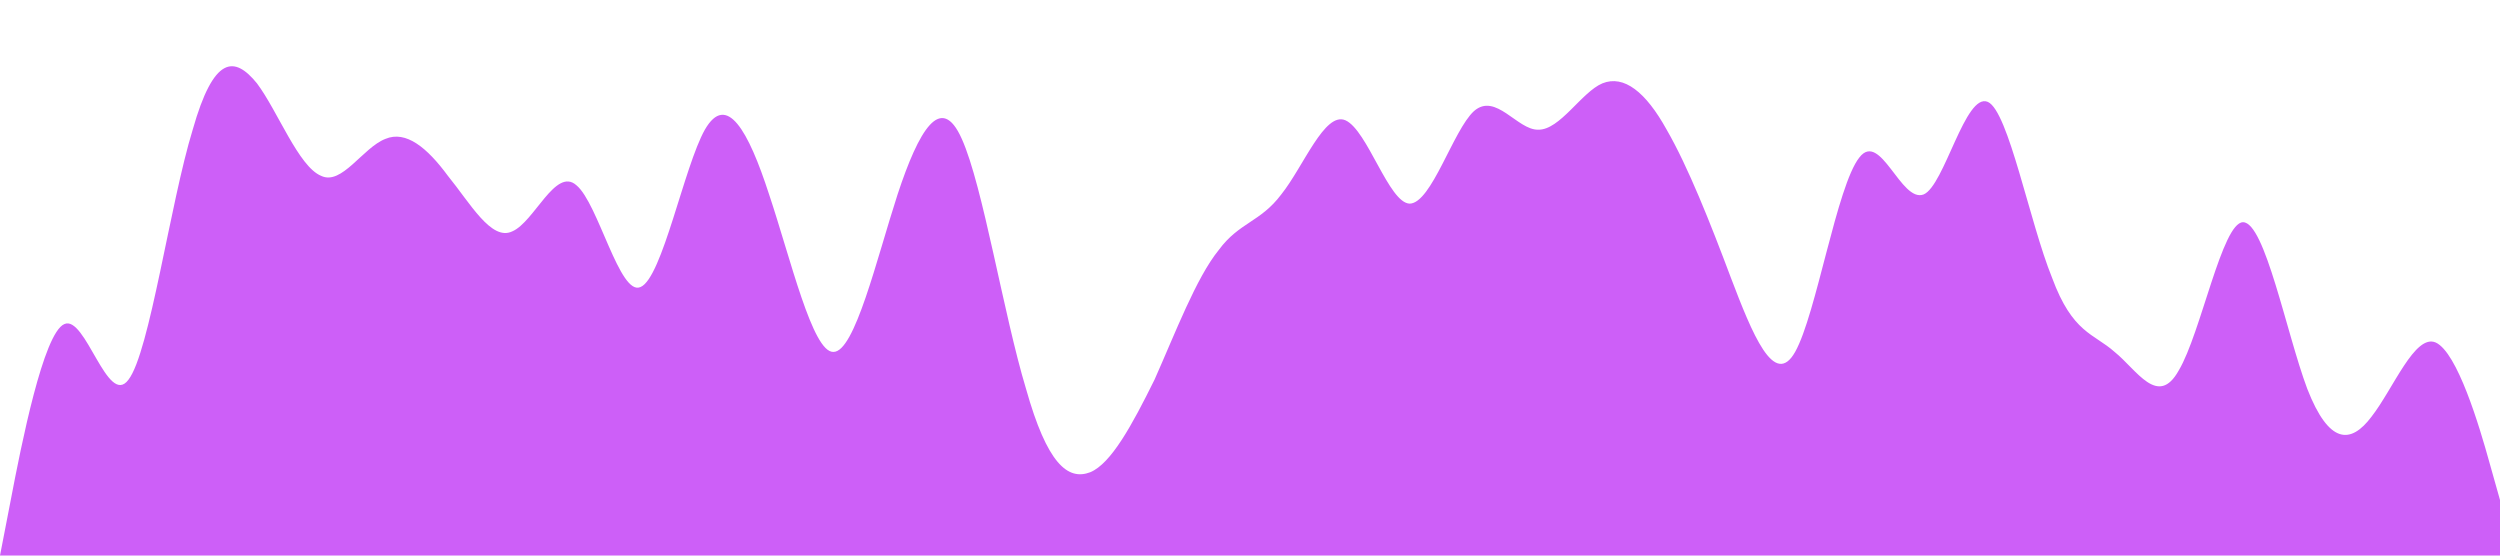 <?xml version="1.0" standalone="no"?><svg xmlns="http://www.w3.org/2000/svg" viewBox="0 0 1440 320"><path fill="#CD5FF8" fill-opacity="1" d="M0,320L6.2,288C12.3,256,25,192,37,186.7C49.2,181,62,235,74,218.7C86.2,203,98,117,111,74.7C123.1,32,135,32,148,48C160,64,172,96,185,101.3C196.9,107,209,85,222,80C233.8,75,246,85,258,101.3C270.8,117,283,139,295,133.3C307.7,128,320,96,332,106.7C344.6,117,357,171,369,165.3C381.5,160,394,96,406,74.7C418.5,53,431,75,443,112C455.4,149,468,203,480,202.7C492.3,203,505,149,517,112C529.2,75,542,53,554,80C566.2,107,578,181,591,224C603.1,267,615,277,628,272C640,267,652,245,665,218.7C676.9,192,689,160,702,144C713.8,128,726,128,738,112C750.8,96,763,64,775,69.3C787.7,75,800,117,812,117.3C824.6,117,837,75,849,64C861.5,53,874,75,886,74.7C898.5,75,911,53,923,48C935.4,43,948,53,960,74.7C972.3,96,985,128,997,160C1009.2,192,1022,224,1034,202.7C1046.2,181,1058,107,1071,90.7C1083.1,75,1095,117,1108,112C1120,107,1132,53,1145,58.7C1156.9,64,1169,128,1182,160C1193.8,192,1206,192,1218,202.7C1230.8,213,1243,235,1255,213.3C1267.7,192,1280,128,1292,128C1304.6,128,1317,192,1329,224C1341.5,256,1354,256,1366,240C1378.5,224,1391,192,1403,197.3C1415.4,203,1428,245,1434,266.7L1440,288L1440,320L1433.8,320C1427.7,320,1415,320,1403,320C1390.8,320,1378,320,1366,320C1353.8,320,1342,320,1329,320C1316.9,320,1305,320,1292,320C1280,320,1268,320,1255,320C1243.1,320,1231,320,1218,320C1206.2,320,1194,320,1182,320C1169.2,320,1157,320,1145,320C1132.3,320,1120,320,1108,320C1095.4,320,1083,320,1071,320C1058.5,320,1046,320,1034,320C1021.5,320,1009,320,997,320C984.6,320,972,320,960,320C947.7,320,935,320,923,320C910.8,320,898,320,886,320C873.8,320,862,320,849,320C836.9,320,825,320,812,320C800,320,788,320,775,320C763.1,320,751,320,738,320C726.2,320,714,320,702,320C689.2,320,677,320,665,320C652.3,320,640,320,628,320C615.4,320,603,320,591,320C578.5,320,566,320,554,320C541.5,320,529,320,517,320C504.6,320,492,320,480,320C467.7,320,455,320,443,320C430.8,320,418,320,406,320C393.8,320,382,320,369,320C356.9,320,345,320,332,320C320,320,308,320,295,320C283.1,320,271,320,258,320C246.2,320,234,320,222,320C209.2,320,197,320,185,320C172.3,320,160,320,148,320C135.4,320,123,320,111,320C98.5,320,86,320,74,320C61.5,320,49,320,37,320C24.6,320,12,320,6,320L0,320Z"></path></svg>